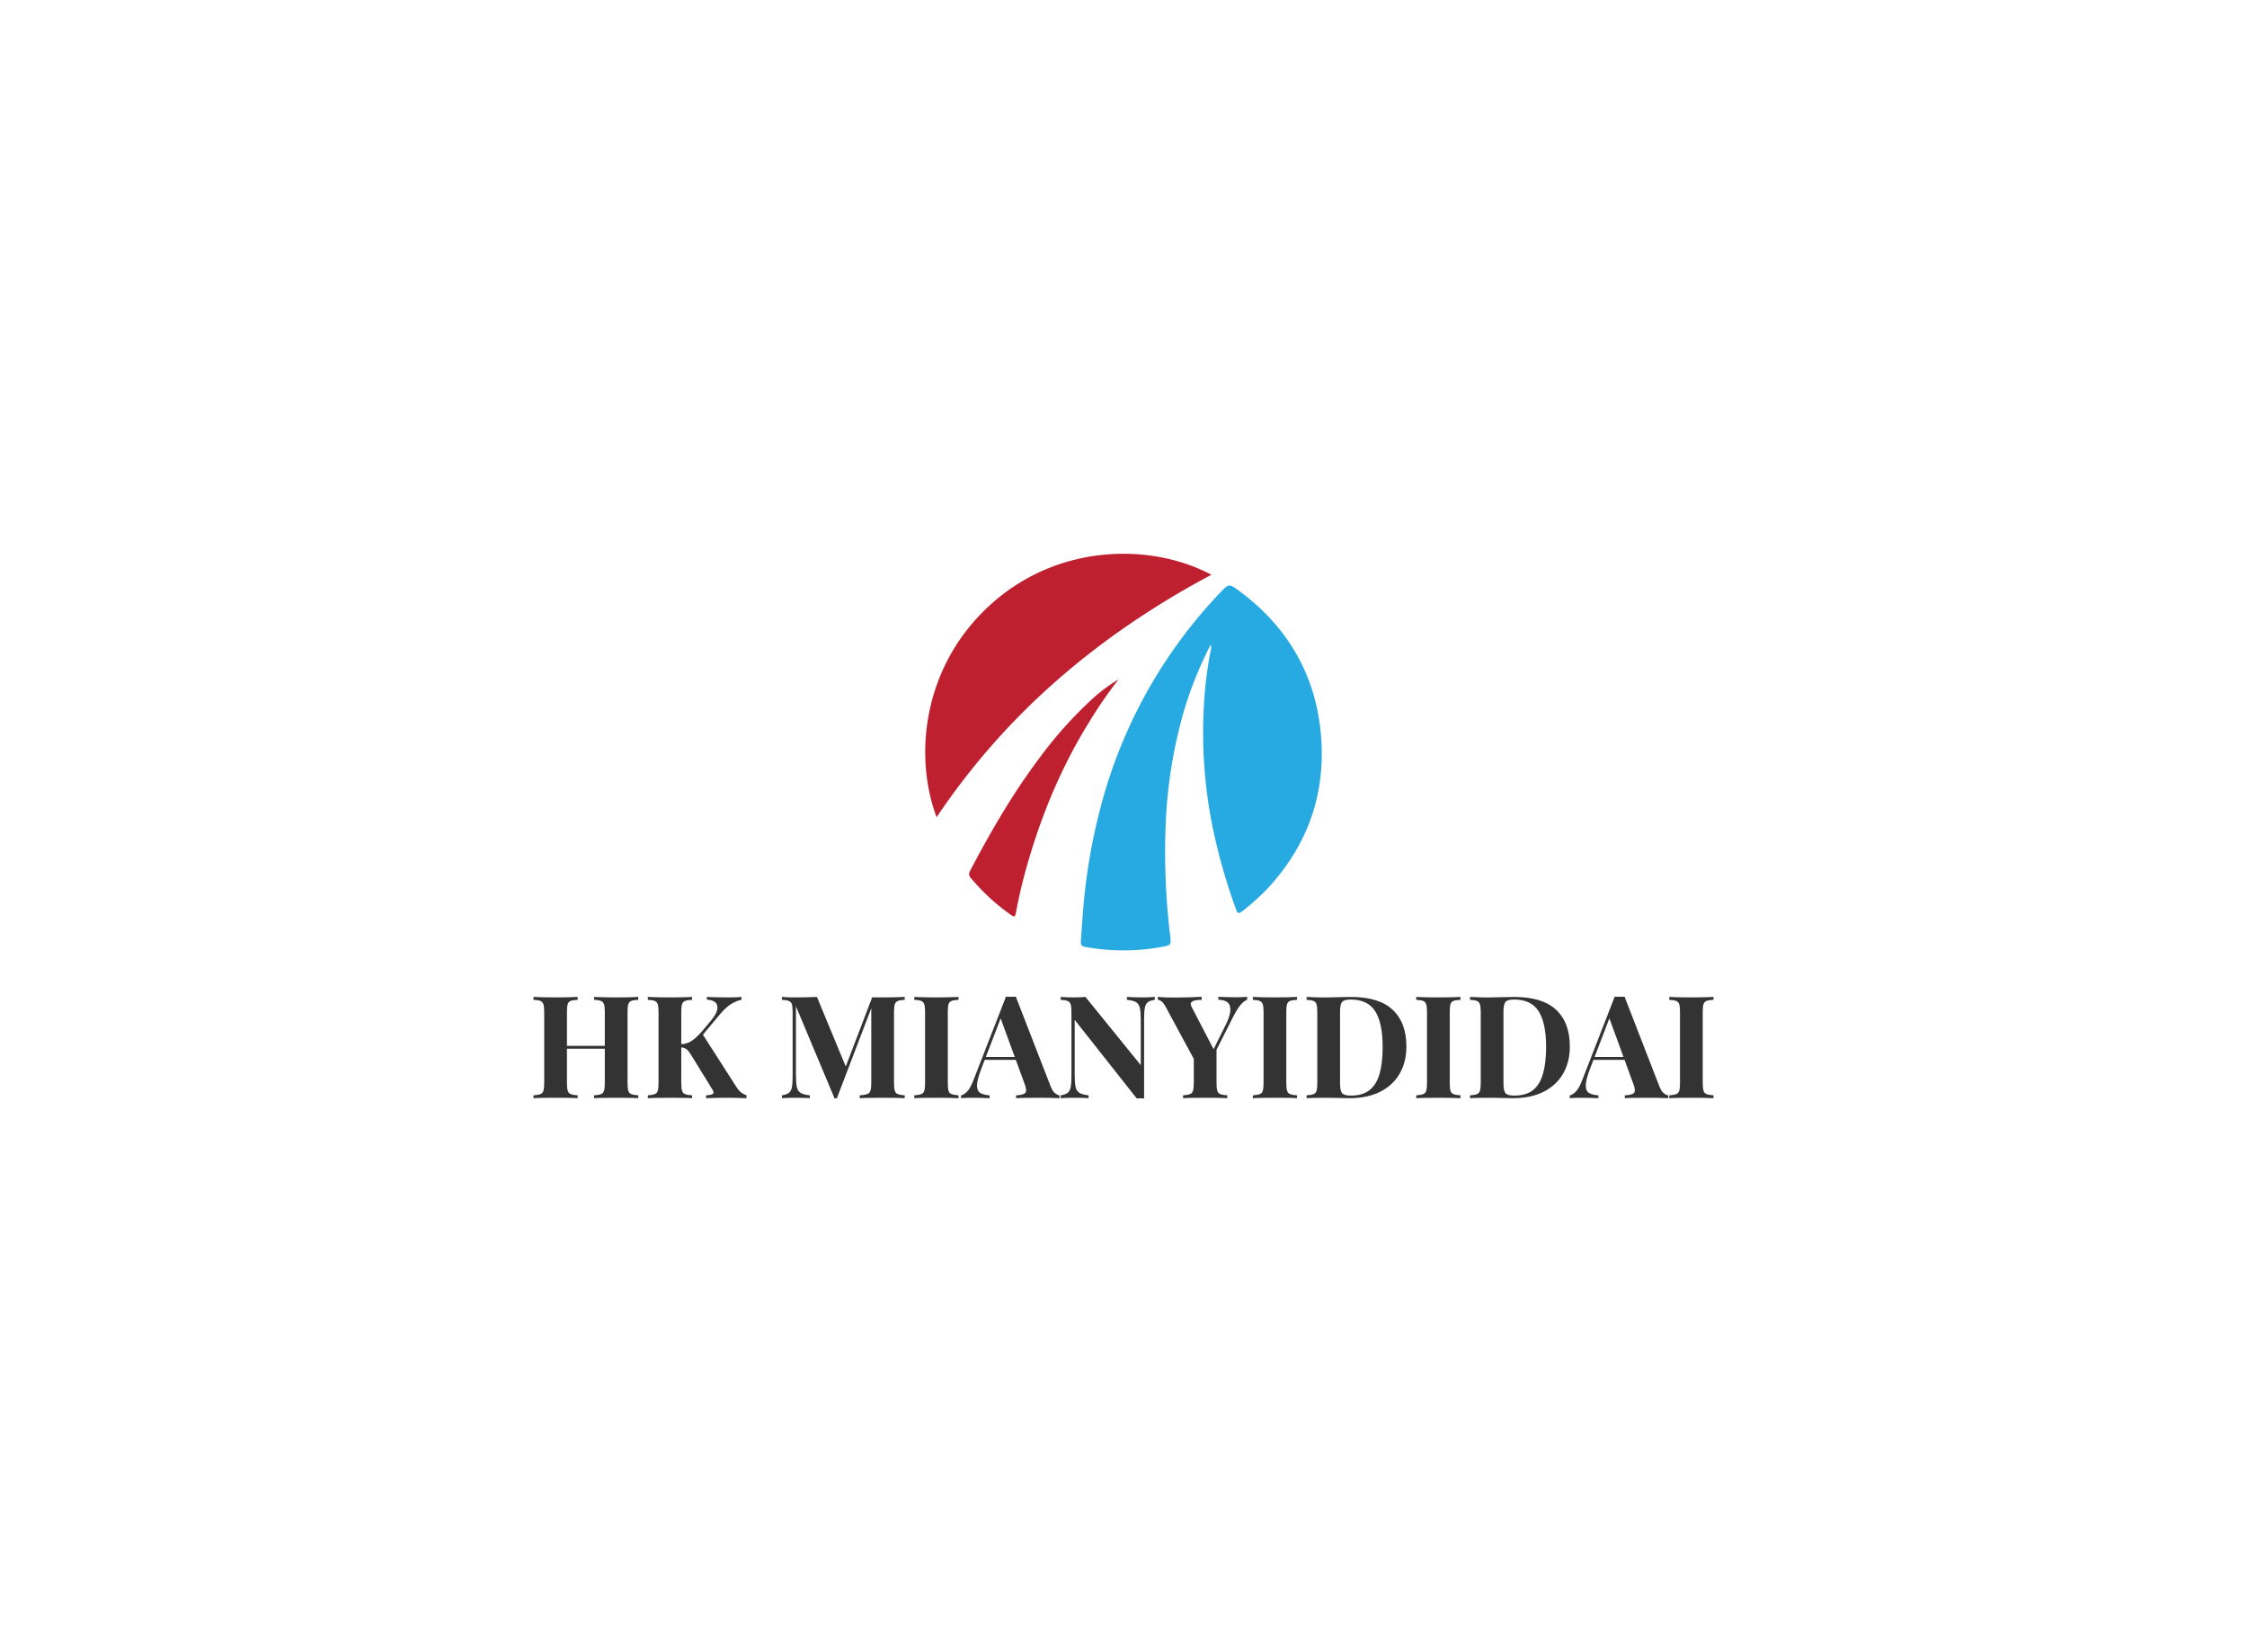 <svg data-v-0dd9719b="" version="1.0" xmlns="http://www.w3.org/2000/svg" xmlns:xlink="http://www.w3.org/1999/xlink" width="100%" height="100%" viewBox="0 0 340 250" preserveAspectRatio="xMidYMid meet" color-interpolation-filters="sRGB" style="margin: auto;"> <rect data-v-0dd9719b="" x="0" y="0" width="100%" height="100%" fill="#fff" fill-opacity="1" class="background"></rect> <rect data-v-0dd9719b="" x="0" y="0" width="100%" height="100%" fill="url(#watermark)" fill-opacity="1" class="watermarklayer"></rect> <g data-v-0dd9719b="" fill="#333" class="icon-text-wrapper icon-svg-group iconsvg" transform="translate(80.725,83.791)"><g class="iconsvg-imagesvg" transform="translate(59.275,0)"><g><rect fill="#333" fill-opacity="0" stroke-width="2" x="0" y="0" width="60" height="60.018" class="image-rect"></rect> <svg x="0" y="0" width="60" height="60.018" filtersec="colorsb1406980513" class="image-svg-svg primary" style="overflow: visible;"><svg xmlns="http://www.w3.org/2000/svg" viewBox="0.01 0.012 171.018 171.07"><path d="M123.14 39.2a162.17 162.17 0 0 0-11.74 29.26 206.56 206.56 0 0 0-7.7 48.42 301.22 301.22 0 0 0 1.91 47.58c.49 4.38.55 4.32-3.64 5.11a90.77 90.77 0 0 1-33 0c-1.74-.31-1.94-1.22-1.84-2.59.48-6.22.82-12.46 1.46-18.67A251.3 251.3 0 0 1 76.83 105 210.88 210.88 0 0 1 127 17c4-4.23 4-4.26 8.77-.7 20.61 15.4 32.58 35.93 34.87 61.48 2.24 24.92-5.21 47-22.14 65.68a96.83 96.83 0 0 1-11.79 10.75c-1.38 1.1-2 1-2.6-.69a252.34 252.34 0 0 1-9.93-34.52 204.69 204.69 0 0 1-4-53.13 170.31 170.31 0 0 1 2.92-24 4.42 4.42 0 0 0 .04-2.67z" fill="#27aae1"></path><path d="M4.92 113.65C-5 87.25-1.17 48.41 28.31 21.82 57-4.07 96.86-5 123.42 9.06 75.64 34.56 35.34 68.22 4.92 113.65zM83.37 54.19a200.08 200.08 0 0 0-12.73 18.52c-11.83 19.09-20.38 39.62-26.55 61.17a216.53 216.53 0 0 0-5 21.12c-.28 1.53-.68 1.8-2 .84A89.61 89.61 0 0 1 19.81 140a2.47 2.47 0 0 1-.53-3.11c8.89-16.89 18.38-33.37 29.88-48.64a176.78 176.78 0 0 1 20.91-23.76 73.11 73.11 0 0 1 13.3-10.3z" fill="#bf202f"></path></svg></svg> <!----></g></g> <g transform="translate(0,67.018)"><g data-gra="path-name" fill-rule="" class="tp-name iconsvg-namesvg"><g transform="scale(1)"><g><path d="M9.91 0L9.91 0 9.91-0.43Q10.6-0.48 10.95-0.61 11.29-0.74 11.41-1.12 11.53-1.51 11.53-2.29L11.53-2.29 11.53-13.02Q11.53-13.82 11.41-14.2 11.29-14.58 10.93-14.72 10.58-14.86 9.91-14.88L9.91-14.88 9.91-15.32Q10.49-15.29 11.43-15.27 12.37-15.25 13.3-15.25L13.3-15.25Q14.3-15.25 15.17-15.27 16.05-15.29 16.59-15.32L16.59-15.32 16.59-14.88Q15.9-14.86 15.54-14.72 15.19-14.58 15.08-14.2 14.97-13.82 14.97-13.02L14.97-13.02 14.97-2.29Q14.97-1.51 15.09-1.12 15.21-0.74 15.55-0.61 15.9-0.48 16.59-0.43L16.59-0.43 16.59 0Q16.05-0.04 15.17-0.05 14.3-0.06 13.3-0.06L13.3-0.06Q12.37-0.06 11.43-0.05 10.49-0.04 9.91 0ZM0.74 0L0.74 0 0.74-0.43Q1.43-0.48 1.77-0.61 2.12-0.74 2.24-1.12 2.36-1.51 2.36-2.29L2.36-2.29 2.36-13.02Q2.36-13.82 2.24-14.2 2.12-14.58 1.76-14.72 1.41-14.86 0.74-14.88L0.74-14.88 0.74-15.32Q1.3-15.29 2.2-15.27 3.09-15.25 4.15-15.25L4.15-15.25Q5.06-15.25 5.95-15.27 6.84-15.29 7.42-15.32L7.42-15.32 7.42-14.88Q6.73-14.86 6.37-14.72 6.01-14.58 5.91-14.2 5.8-13.82 5.8-13.02L5.8-13.02 5.8-2.29Q5.8-1.51 5.92-1.12 6.04-0.74 6.38-0.61 6.73-0.48 7.42-0.43L7.42-0.43 7.42 0Q6.84-0.04 5.95-0.05 5.06-0.06 4.15-0.06L4.15-0.06Q3.09-0.06 2.2-0.05 1.3-0.04 0.74 0ZM12.94-7.48L4.39-7.48 4.39-7.92 12.94-7.92 12.94-7.48ZM32.21-15.32L32.21-15.32 32.21-14.9Q31.52-14.75 30.73-14.3 29.94-13.84 29.07-12.83L29.07-12.83 25.01-7.98 26.26-9.78 31.41-1.75Q31.71-1.25 32.06-0.95 32.4-0.65 32.97-0.43L32.97-0.43 32.97 0Q32.21-0.04 31.28-0.05 30.35-0.06 29.59-0.06L29.59-0.06Q29.14-0.06 28.49-0.05 27.84-0.04 26.85 0L26.85 0 26.85-0.43Q27.73-0.48 27.92-0.68 28.1-0.89 27.75-1.41L27.75-1.41 24.62-6.49Q24.31-6.99 24.08-7.24 23.84-7.48 23.6-7.58 23.36-7.68 22.97-7.7L22.97-7.7 22.97-8.16Q23.93-8.18 24.67-8.67 25.42-9.17 26.3-10.19L26.3-10.19 27.58-11.72Q28.4-12.7 28.54-13.4 28.68-14.1 28.26-14.49 27.84-14.88 26.98-14.9L26.98-14.9 26.98-15.32Q27.78-15.29 28.5-15.27 29.22-15.25 30.18-15.25L30.18-15.25Q31.43-15.25 32.21-15.32ZM24.73-15.32L24.73-15.32 24.73-14.88Q24.03-14.86 23.68-14.72 23.32-14.58 23.21-14.2 23.1-13.82 23.1-13.02L23.1-13.02 23.1-2.29Q23.1-1.51 23.22-1.12 23.34-0.74 23.69-0.61 24.03-0.48 24.73-0.43L24.73-0.43 24.73 0Q24.14-0.04 23.25-0.05 22.37-0.06 21.46-0.06L21.46-0.06Q20.42-0.06 19.5-0.05 18.58-0.04 18.04 0L18.04 0 18.04-0.43Q18.73-0.48 19.08-0.61 19.43-0.74 19.54-1.12 19.66-1.51 19.66-2.29L19.66-2.29 19.66-13.02Q19.66-13.82 19.54-14.2 19.43-14.58 19.07-14.72 18.71-14.86 18.04-14.88L18.04-14.88 18.04-15.32Q18.58-15.29 19.5-15.27 20.42-15.25 21.46-15.25L21.46-15.25Q22.37-15.25 23.25-15.27 24.14-15.29 24.73-15.32ZM56.91-15.32L56.91-15.32 56.91-14.88Q56.22-14.86 55.88-14.72 55.53-14.58 55.41-14.2 55.29-13.82 55.29-13.02L55.29-13.02 55.29-2.29Q55.29-1.51 55.41-1.12 55.53-0.74 55.88-0.61 56.22-0.48 56.91-0.43L56.91-0.43 56.91 0Q56.31-0.04 55.39-0.05 54.47-0.06 53.52-0.06L53.52-0.06Q52.48-0.06 51.57-0.05 50.66-0.04 50.1 0L50.1 0 50.1-0.43Q50.84-0.48 51.21-0.61 51.59-0.74 51.72-1.12 51.85-1.51 51.85-2.29L51.85-2.29 51.85-14 52-14 46.64 0.02 46.29 0.02 40.45-13.91 40.45-3.55Q40.45-2.36 40.58-1.72 40.71-1.08 41.15-0.81 41.6-0.54 42.55-0.43L42.55-0.43 42.55 0Q42.14-0.04 41.47-0.05 40.8-0.06 40.21-0.06L40.21-0.06Q39.72-0.06 39.2-0.05 38.68-0.04 38.33 0L38.33 0 38.33-0.43Q39.02-0.54 39.37-0.8 39.72-1.06 39.84-1.65 39.95-2.25 39.95-3.29L39.95-3.29 39.95-13.02Q39.95-13.82 39.84-14.2 39.72-14.58 39.36-14.72 39-14.86 38.33-14.88L38.33-14.88 38.33-15.32Q38.68-15.29 39.2-15.27 39.72-15.25 40.21-15.25L40.21-15.25Q41.14-15.25 42.04-15.27 42.94-15.29 43.63-15.32L43.63-15.32 48.17-4.35 47.63-3.85 51.98-15.25Q52.35-15.25 52.74-15.25 53.13-15.25 53.52-15.25L53.52-15.25Q54.47-15.25 55.39-15.27 56.31-15.29 56.91-15.32ZM65.05-15.32L65.05-15.32 65.05-14.88Q64.36-14.86 64-14.72 63.64-14.58 63.53-14.2 63.43-13.82 63.43-13.02L63.43-13.02 63.43-2.29Q63.43-1.51 63.54-1.12 63.66-0.74 64.01-0.61 64.36-0.48 65.05-0.43L65.05-0.43 65.05 0Q64.46-0.04 63.58-0.05 62.69-0.06 61.78-0.06L61.78-0.06Q60.72-0.06 59.82-0.05 58.93-0.04 58.36 0L58.36 0 58.36-0.43Q59.06-0.48 59.4-0.61 59.75-0.74 59.87-1.12 59.99-1.51 59.99-2.29L59.99-2.29 59.99-13.02Q59.99-13.82 59.87-14.2 59.75-14.58 59.39-14.72 59.03-14.86 58.36-14.88L58.36-14.88 58.36-15.32Q58.93-15.29 59.82-15.27 60.72-15.25 61.78-15.25L61.78-15.25Q62.69-15.25 63.58-15.27 64.46-15.29 65.05-15.32ZM73.72-15.36L73.72-15.36 78.98-1.82Q79.28-1.04 79.66-0.75 80.04-0.45 80.34-0.43L80.34-0.43 80.34 0Q79.69-0.04 78.82-0.05 77.94-0.06 77.05-0.06L77.05-0.06Q76.06-0.06 75.17-0.05 74.28-0.04 73.77 0L73.77 0 73.77-0.43Q74.87-0.48 75.16-0.81 75.45-1.15 75.02-2.25L75.02-2.25 71.34-12.31 71.73-12.87 68.44-4.3Q67.84-2.7 67.85-1.88 67.86-1.06 68.38-0.77 68.9-0.48 69.76-0.43L69.76-0.43 69.76 0Q69.05-0.04 68.4-0.05 67.75-0.06 67.08-0.06L67.08-0.06Q66.6-0.06 66.18-0.05 65.76-0.04 65.44 0L65.44 0 65.44-0.43Q65.89-0.52 66.37-1.02 66.84-1.51 67.3-2.7L67.3-2.7 72.23-15.36Q72.58-15.34 72.98-15.34 73.38-15.34 73.72-15.36ZM69.01-6.23L75.24-6.23 75.24-5.8 68.79-5.8 69.01-6.23ZM94.75-15.32L94.75-15.32 94.75-14.88Q94.06-14.8 93.71-14.53 93.36-14.26 93.24-13.67 93.13-13.09 93.13-12.03L93.13-12.03 93.13 0.04Q92.87 0.02 92.6 0.02 92.33 0.02 92.02 0.04L92.02 0.04 82.63-11.85 82.63-3.55Q82.63-2.36 82.76-1.72 82.89-1.08 83.34-0.81 83.78-0.54 84.73-0.43L84.73-0.43 84.73 0Q84.32-0.04 83.65-0.05 82.98-0.06 82.4-0.06L82.4-0.06Q81.9-0.06 81.38-0.05 80.86-0.04 80.51 0L80.51 0 80.51-0.43Q81.21-0.54 81.55-0.8 81.9-1.06 82.02-1.65 82.14-2.25 82.14-3.29L82.14-3.29 82.14-13.02Q82.14-13.82 82.02-14.2 81.9-14.58 81.54-14.72 81.18-14.86 80.51-14.88L80.51-14.88 80.51-15.32Q80.86-15.29 81.38-15.27 81.9-15.25 82.4-15.25L82.4-15.25Q82.92-15.25 83.39-15.27 83.87-15.29 84.26-15.32L84.26-15.32 92.63-5 92.63-11.77Q92.63-12.96 92.5-13.6 92.37-14.23 91.93-14.52 91.48-14.8 90.53-14.88L90.53-14.88 90.53-15.32Q90.94-15.29 91.61-15.27 92.28-15.25 92.87-15.25L92.87-15.25Q93.39-15.25 93.89-15.27 94.4-15.29 94.75-15.32ZM108.72-15.34L108.72-15.34 108.72-14.9Q108.25-14.71 107.75-14.14 107.25-13.56 106.65-12.4L106.65-12.4 102.56-4.3 101.54-4.3 96.48-13.67Q96.09-14.41 95.78-14.64 95.46-14.88 95.22-14.88L95.22-14.88 95.22-15.34Q95.81-15.27 96.42-15.25 97.04-15.23 97.78-15.23L97.78-15.23Q98.73-15.23 99.83-15.26 100.93-15.29 101.84-15.34L101.84-15.34 101.84-14.88Q101.3-14.88 100.87-14.8 100.44-14.71 100.26-14.48 100.09-14.26 100.35-13.76L100.35-13.76 103.77-7.18 103.1-6.32 105.33-10.79Q106.13-12.35 106.18-13.24 106.23-14.13 105.75-14.5 105.26-14.88 104.37-14.9L104.37-14.9 104.37-15.34Q105.11-15.32 105.76-15.29 106.41-15.27 107.08-15.27L107.08-15.27Q107.55-15.27 107.98-15.29 108.4-15.32 108.72-15.34ZM102.54-5.39L104.09-7.72 104.09-2.29Q104.09-1.51 104.21-1.12 104.33-0.74 104.68-0.61 105.02-0.48 105.72-0.43L105.72-0.43 105.72 0Q105.13-0.04 104.21-0.05 103.29-0.06 102.38-0.06L102.38-0.06Q101.37-0.06 100.46-0.05 99.55-0.04 99.03 0L99.03 0 99.03-0.43Q99.72-0.48 100.07-0.61 100.42-0.74 100.53-1.12 100.65-1.51 100.65-2.29L100.65-2.29 100.65-6.73 102.54-5.39ZM116.27-15.32L116.27-15.32 116.27-14.88Q115.58-14.86 115.22-14.72 114.87-14.58 114.76-14.2 114.65-13.82 114.65-13.02L114.65-13.02 114.65-2.29Q114.65-1.51 114.77-1.12 114.89-0.74 115.23-0.61 115.58-0.48 116.27-0.43L116.27-0.43 116.27 0Q115.69-0.04 114.8-0.05 113.91-0.06 113.01-0.06L113.01-0.06Q111.95-0.06 111.05-0.05 110.15-0.04 109.59 0L109.59 0 109.59-0.43Q110.28-0.48 110.63-0.61 110.97-0.74 111.09-1.12 111.21-1.51 111.21-2.29L111.21-2.29 111.21-13.02Q111.21-13.82 111.09-14.2 110.97-14.58 110.62-14.72 110.26-14.86 109.59-14.88L109.59-14.88 109.59-15.32Q110.15-15.29 111.05-15.27 111.95-15.25 113.01-15.25L113.01-15.25Q113.91-15.25 114.8-15.27 115.69-15.29 116.27-15.32ZM124.41-15.32L124.41-15.32Q128.67-15.32 130.74-13.38 132.82-11.44 132.82-7.83L132.82-7.83Q132.82-5.47 131.8-3.71 130.79-1.95 128.85-0.97 126.92 0 124.21 0L124.21 0Q123.69 0 122.73-0.03 121.77-0.06 121.05-0.06L121.05-0.06Q120.1-0.06 119.18-0.05 118.26-0.04 117.72 0L117.72 0 117.72-0.43Q118.41-0.48 118.76-0.61 119.11-0.74 119.22-1.12 119.34-1.51 119.34-2.29L119.34-2.29 119.34-13.02Q119.34-13.82 119.22-14.2 119.11-14.58 118.75-14.72 118.39-14.86 117.72-14.88L117.72-14.88 117.72-15.32Q118.26-15.29 119.18-15.26 120.1-15.23 121.01-15.25L121.01-15.25Q121.79-15.27 122.77-15.29 123.76-15.32 124.41-15.32ZM124.38-14.93L124.38-14.93Q123.39-14.93 123.09-14.56 122.78-14.19 122.78-13.07L122.78-13.07 122.78-2.25Q122.78-1.12 123.1-0.76 123.41-0.39 124.41-0.39L124.41-0.39Q126.22-0.39 127.27-1.24 128.32-2.1 128.78-3.74 129.23-5.39 129.23-7.74L129.23-7.74Q129.23-11.38 128.1-13.15 126.98-14.93 124.38-14.93ZM141-15.32L141-15.32 141-14.88Q140.31-14.86 139.95-14.72 139.59-14.58 139.48-14.2 139.38-13.82 139.38-13.02L139.38-13.02 139.38-2.29Q139.38-1.51 139.49-1.12 139.61-0.74 139.96-0.61 140.31-0.48 141-0.43L141-0.43 141 0Q140.41-0.04 139.53-0.05 138.64-0.06 137.73-0.06L137.73-0.06Q136.67-0.06 135.77-0.05 134.88-0.04 134.31 0L134.31 0 134.31-0.43Q135.01-0.48 135.35-0.61 135.7-0.74 135.82-1.12 135.94-1.51 135.94-2.29L135.94-2.29 135.94-13.02Q135.94-13.82 135.82-14.2 135.7-14.58 135.34-14.72 134.98-14.86 134.31-14.88L134.31-14.88 134.31-15.32Q134.88-15.29 135.77-15.27 136.67-15.25 137.73-15.25L137.73-15.25Q138.64-15.25 139.53-15.27 140.41-15.29 141-15.32ZM149.13-15.32L149.13-15.32Q153.39-15.32 155.47-13.38 157.55-11.44 157.55-7.83L157.55-7.83Q157.55-5.47 156.53-3.71 155.51-1.95 153.58-0.97 151.64 0 148.94 0L148.94 0Q148.42 0 147.45-0.03 146.49-0.06 145.78-0.06L145.78-0.06Q144.83-0.06 143.91-0.05 142.99-0.04 142.45 0L142.45 0 142.45-0.43Q143.14-0.48 143.49-0.61 143.83-0.74 143.95-1.12 144.07-1.51 144.07-2.29L144.07-2.29 144.07-13.02Q144.07-13.82 143.95-14.2 143.83-14.58 143.47-14.72 143.12-14.86 142.45-14.88L142.45-14.88 142.45-15.32Q142.99-15.29 143.91-15.26 144.83-15.23 145.73-15.25L145.73-15.25Q146.51-15.27 147.5-15.29 148.48-15.32 149.13-15.32ZM149.11-14.93L149.11-14.93Q148.11-14.93 147.81-14.56 147.51-14.19 147.51-13.07L147.51-13.07 147.51-2.25Q147.51-1.12 147.82-0.76 148.14-0.39 149.13-0.39L149.13-0.39Q150.95-0.39 152-1.24 153.05-2.1 153.5-3.74 153.96-5.39 153.96-7.74L153.96-7.74Q153.96-11.38 152.83-13.15 151.71-14.93 149.11-14.93ZM165.83-15.36L165.83-15.36 171.09-1.82Q171.39-1.04 171.77-0.75 172.15-0.45 172.45-0.43L172.45-0.43 172.45 0Q171.8-0.04 170.93-0.05 170.05-0.06 169.16-0.06L169.16-0.06Q168.17-0.06 167.28-0.05 166.39-0.04 165.87 0L165.87 0 165.87-0.43Q166.98-0.48 167.27-0.81 167.56-1.15 167.13-2.25L167.13-2.25 163.45-12.31 163.84-12.87 160.55-4.3Q159.95-2.7 159.96-1.88 159.97-1.06 160.49-0.77 161.01-0.48 161.87-0.43L161.87-0.43 161.87 0Q161.16-0.04 160.51-0.05 159.86-0.06 159.19-0.06L159.19-0.06Q158.71-0.06 158.29-0.05 157.87-0.04 157.55 0L157.55 0 157.55-0.43Q158-0.52 158.48-1.02 158.95-1.51 159.41-2.7L159.41-2.7 164.34-15.36Q164.68-15.34 165.08-15.34 165.48-15.34 165.83-15.36ZM161.12-6.23L167.35-6.23 167.35-5.8 160.9-5.8 161.12-6.23ZM179.29-15.32L179.29-15.32 179.29-14.88Q178.59-14.86 178.24-14.72 177.88-14.58 177.77-14.2 177.66-13.82 177.66-13.02L177.66-13.02 177.66-2.29Q177.66-1.51 177.78-1.12 177.9-0.74 178.25-0.61 178.59-0.48 179.29-0.43L179.29-0.43 179.29 0Q178.7-0.04 177.82-0.05 176.93-0.06 176.02-0.06L176.02-0.06Q174.96-0.06 174.06-0.05 173.16-0.04 172.6 0L172.6 0 172.6-0.43Q173.29-0.48 173.64-0.61 173.99-0.74 174.11-1.12 174.22-1.51 174.22-2.29L174.22-2.29 174.22-13.02Q174.22-13.82 174.11-14.2 173.99-14.58 173.63-14.72 173.27-14.86 172.6-14.88L172.6-14.88 172.6-15.32Q173.16-15.29 174.06-15.27 174.96-15.25 176.02-15.25L176.02-15.25Q176.93-15.25 177.82-15.27 178.7-15.29 179.29-15.32Z" transform="translate(-0.74, 15.36)"></path></g> <!----> <!----> <!----> <!----> <!----> <!----> <!----></g></g> <!----></g></g><defs v-gra="od"></defs></svg>